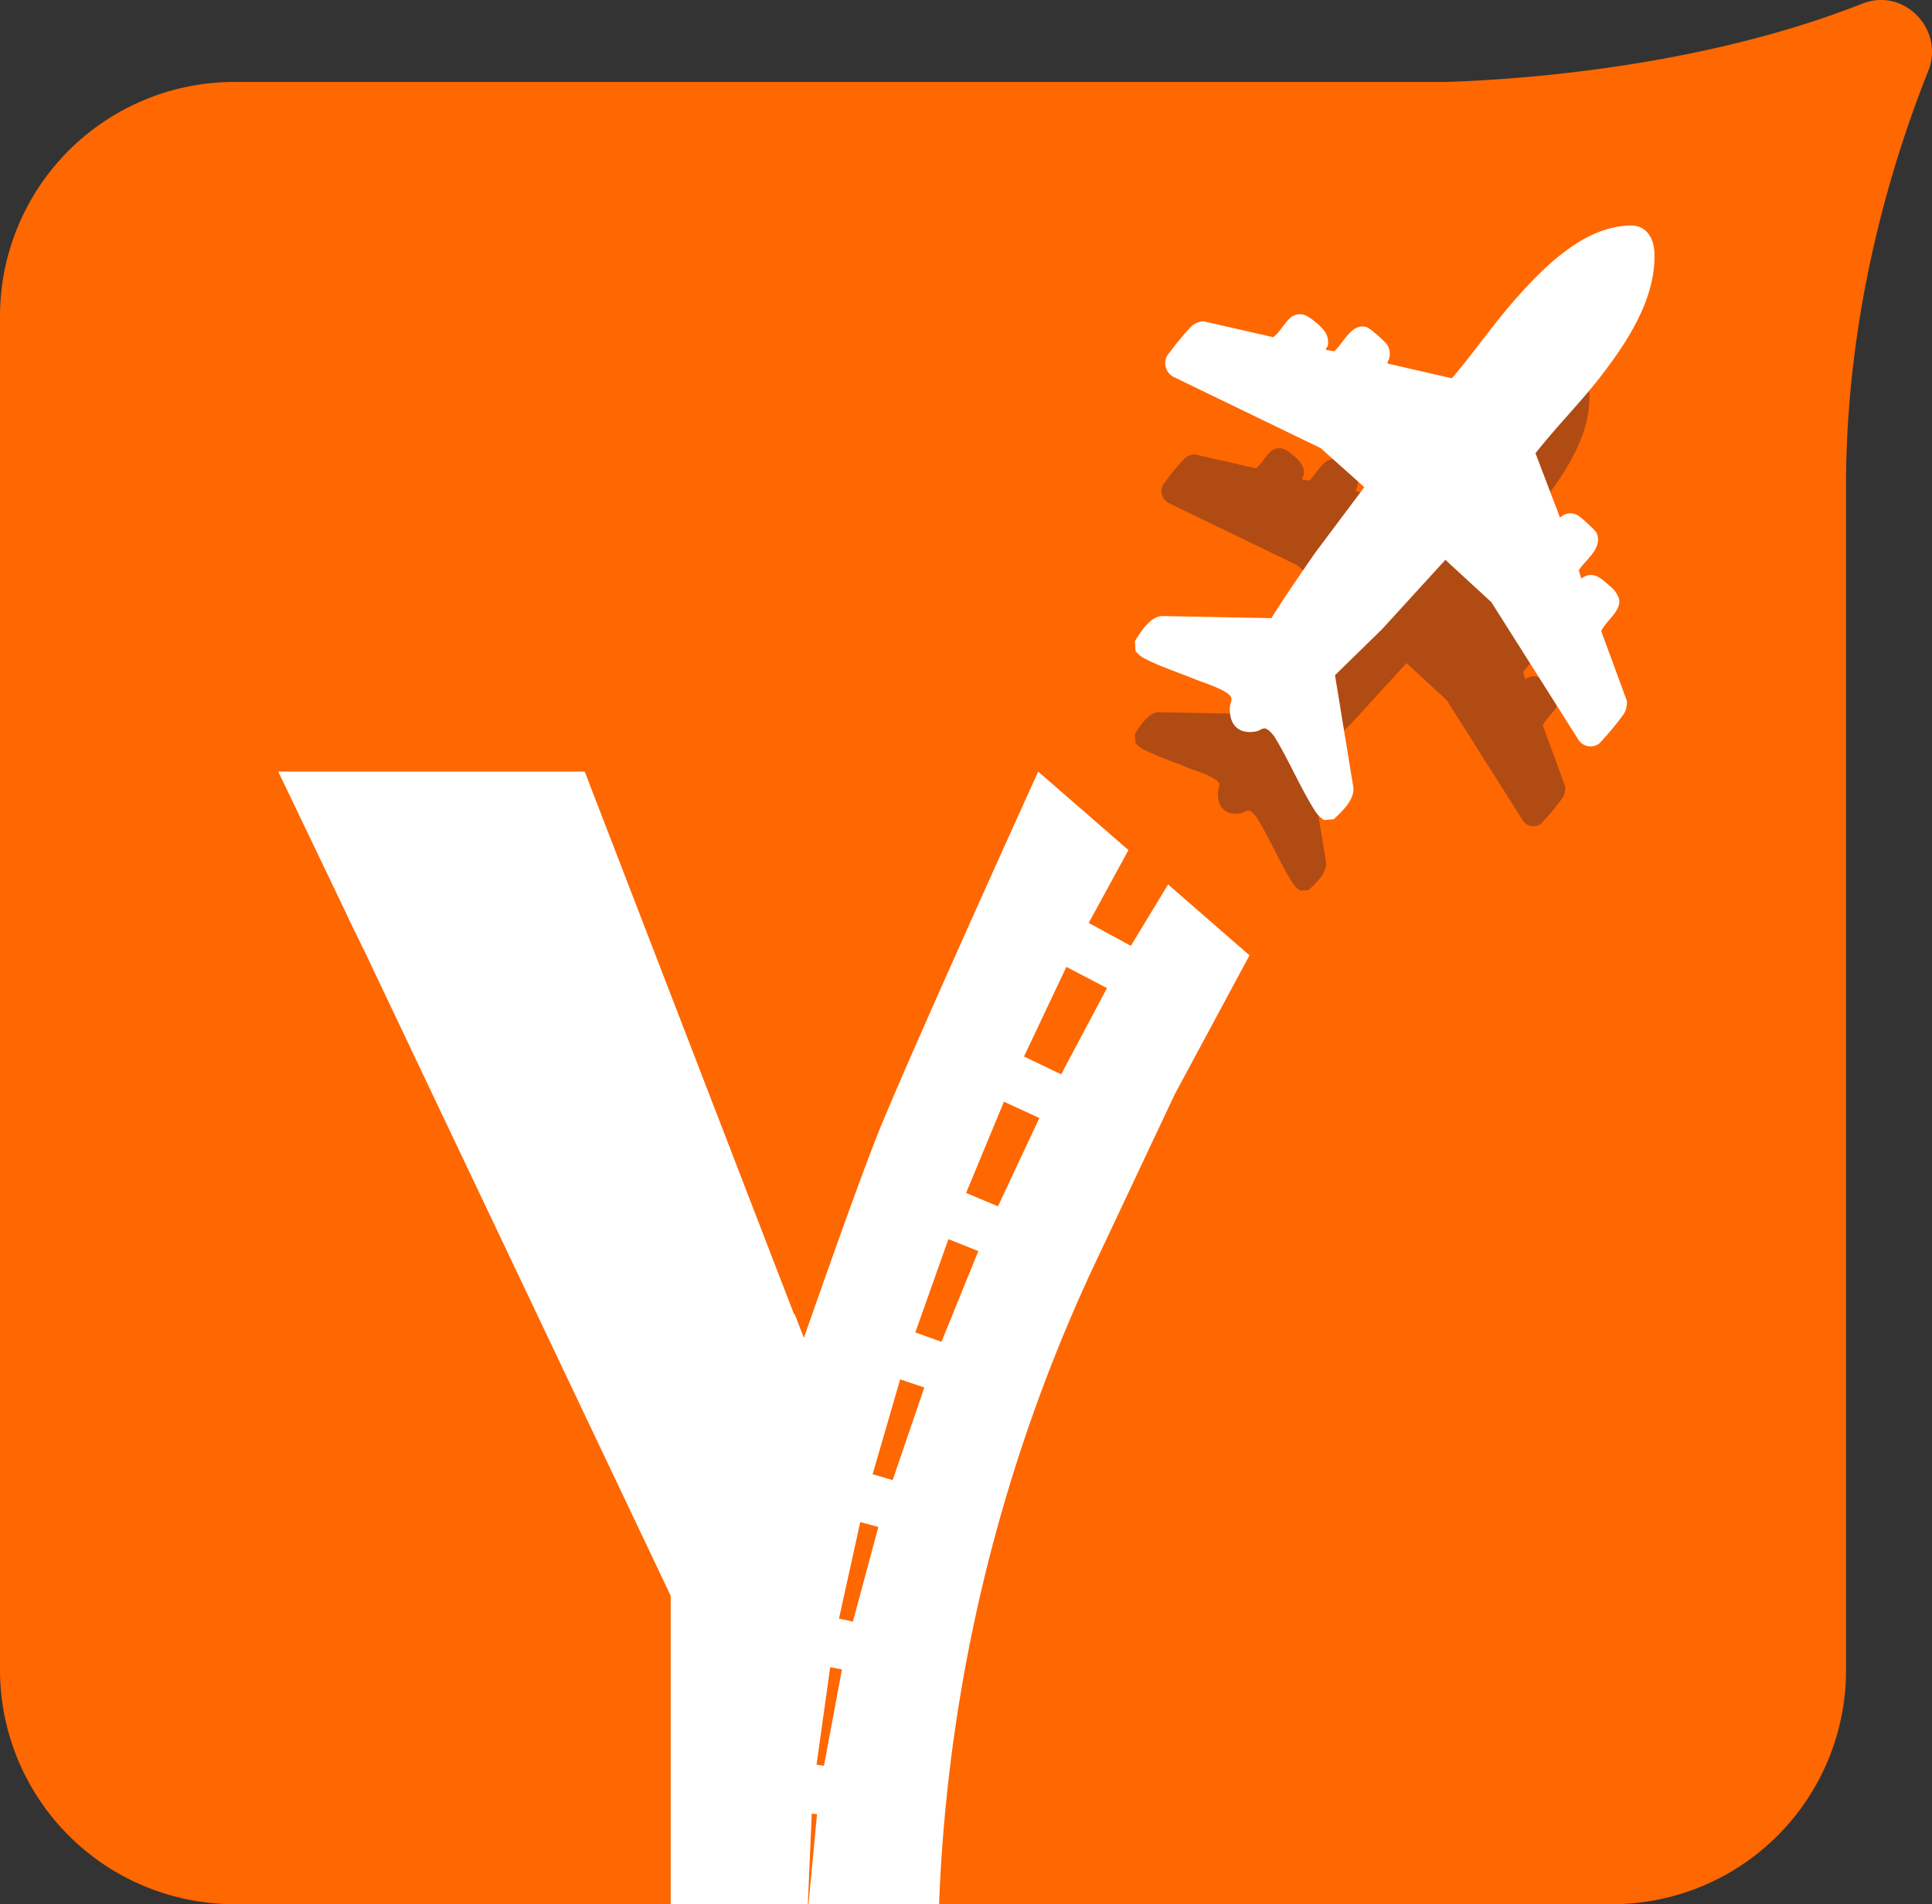 <svg xmlns="http://www.w3.org/2000/svg" width="502.434" height="495.244" viewBox="0 0 502.434 495.244">
  <rect x="0" y="0" width="502.434" height="495.244" fill="#333333" stroke="none"/>
  <g id="favicon" transform="translate(0 -0.004)">
    <path id="Path_8639" data-name="Path 8639" d="M501.409,18.581c-10.24,25.77-21.162,63.487-21.333,106.835v308.9a60.817,60.817,0,0,1-60.756,60.927H60.927A60.963,60.963,0,0,1,0,434.317V82.238A60.963,60.963,0,0,1,60.927,21.312H375.971C392.7,20.8,441.335,17.9,484.172,1c10.922-4.437,21.674,6.656,17.237,17.578" transform="translate(0 0.003)" fill="#ff6700"/>
    <path id="Path_8640" data-name="Path 8640" d="M256.822,59.545,237.366,95.725,217.74,137.367A430.011,430.011,0,0,0,176.1,306.324H106.3V226.112L26.938,59.033l-3.755-7.68-3.072-6.485L4.24,11.759h79.7L138.381,152.9h.171l2.389,6.144s15.189-43.69,20.48-56.148c9.386-22.7,40.447-91.134,40.447-91.134l23.552,20.48,10.24,8.875Z" transform="translate(68.121 188.923)" fill="#fff"/>
    <path id="Path_8641" data-name="Path 8641" d="M130.818,5.688l.307.051c3.089.546,4.284,3.43,4.369,6.366.256,10.479-6.4,20.343-12.424,28.108-4.642,5.99-9.967,11.3-14.643,17.254l5.581,14.643a3.374,3.374,0,0,1,3.908-.6c.751.393,4.232,3.516,4.488,4.215,1.263,3.482-2.543,5.854-4.13,8.38l.563,1.86c2.423-1.69,4.028-.478,5.939,1.212.393.341.956.819,1.314,1.161a6.408,6.408,0,0,1,1.331,2.253c.614,2.714-3.106,5.137-4.028,7.339l5.8,15.855a5.077,5.077,0,0,1-.632,2.935,70.658,70.658,0,0,1-5.6,6.741,3.256,3.256,0,0,1-4.744-.785L98.375,91.344,87.931,81.719,73.51,97.505,62.826,107.967l4.2,25.651c.154,2.816-2.7,5.41-4.523,7.117l-2.184.171a6.692,6.692,0,0,1-1.946-1.911c-3.413-5.325-6.059-11.776-9.438-17.22-.512-.6-1.434-1.775-2.236-1.707-.6.051-1.109.529-1.673.649-3.908.836-6.332-1.314-6.127-5.478.034-.7.478-1.331.341-2.065-.341-1.707-6.349-3.516-7.953-4.164-3.635-1.519-8.909-3.226-12.185-5.069a6.67,6.67,0,0,1-1.638-1.451l-.171-2.27c1.331-2.15,3.379-5.461,6.076-5.717l24.968.478c3.157-5.017,6.519-9.864,9.864-14.728l11.3-15.07-9.95-8.892-33.467-16.2a3.513,3.513,0,0,1-1.451-4.762A66.331,66.331,0,0,1,30.2,28.54a4.439,4.439,0,0,1,2.679-1.092L48.78,31.066c1.57-1.195,2.389-3.089,3.857-4.369a3.314,3.314,0,0,1,3.533-.58A9.6,9.6,0,0,1,58.218,27.5a12.437,12.437,0,0,1,2.1,2.031,4.1,4.1,0,0,1,.853,3.464c-.085.375-.495.512-.358.973l1.86.29c2.1-1.911,3.942-6.485,7.322-5.5a20.92,20.92,0,0,1,4.676,3.994,3.749,3.749,0,0,1,.017,4.113l.256.222,14.472,3.328c4.983-5.837,9.335-12.2,14.4-17.937C110.168,15.3,118.8,6.558,128.685,5.722a11.161,11.161,0,0,1,2.133-.034" transform="translate(277.835 90.736)" fill="#b04b13"/>
    <path id="Path_8642" data-name="Path 8642" d="M147.083,3.476l.358.051c3.533.631,4.9,3.925,4.983,7.287.29,11.981-7.3,23.244-14.182,32.136-5.325,6.844-11.417,12.919-16.759,19.729l6.383,16.742a3.813,3.813,0,0,1,4.471-.683c.853.444,4.847,4.011,5.12,4.813,1.451,3.976-2.9,6.69-4.71,9.574l.631,2.133c2.782-1.928,4.608-.546,6.809,1.382.427.393,1.092.939,1.485,1.331a6.961,6.961,0,0,1,1.536,2.577c.7,3.106-3.567,5.871-4.625,8.4l6.656,18.107a5.8,5.8,0,0,1-.734,3.362,79.543,79.543,0,0,1-6.4,7.714,3.748,3.748,0,0,1-5.427-.9L110,101.4,98.051,90.4,81.565,108.452,69.345,120.4l4.8,29.337c.188,3.208-3.072,6.2-5.154,8.141l-2.492.188a7.376,7.376,0,0,1-2.236-2.184c-3.908-6.093-6.929-13.465-10.786-19.678-.58-.7-1.655-2.031-2.56-1.963-.683.068-1.263.6-1.911.734-4.471.973-7.253-1.485-7-6.263.034-.785.546-1.519.375-2.355-.392-1.946-7.253-4.011-9.079-4.762-4.164-1.724-10.189-3.686-13.943-5.8a7.242,7.242,0,0,1-1.877-1.655l-.188-2.594c1.536-2.44,3.874-6.246,6.946-6.536l28.552.546c3.6-5.717,7.441-11.264,11.264-16.827L76.974,71.486,65.608,61.331,27.345,42.814a4.042,4.042,0,0,1-1.672-5.461,78.973,78.973,0,0,1,6.366-7.748,5.271,5.271,0,0,1,3.072-1.263l18.176,4.147c1.792-1.365,2.748-3.516,4.4-5a3.786,3.786,0,0,1,4.045-.649,10.207,10.207,0,0,1,2.338,1.57,14.087,14.087,0,0,1,2.406,2.321,4.805,4.805,0,0,1,.99,3.959c-.1.427-.58.6-.427,1.109l2.133.341c2.406-2.185,4.506-7.407,8.362-6.28.939.273,4.744,3.652,5.342,4.557a4.231,4.231,0,0,1,.034,4.693l.29.273,16.554,3.789c5.683-6.673,10.666-13.943,16.452-20.514,7.253-8.209,17.135-18.176,28.45-19.131a12.783,12.783,0,0,1,2.423-.051" transform="translate(277.835 55.214)" fill="#fff"/>
    <path id="Path_8643" data-name="Path 8643" d="M40.585,19.984,27.546,41.471,16.59,35.5,29.014,12.731Z" transform="translate(266.536 204.536)" fill="#ff6700"/>
    <path id="Path_8644" data-name="Path 8644" d="M37.176,20.248,25.264,42.673,15.6,38.031l11.025-23.3Z" transform="translate(250.701 236.746)" fill="#ff6700"/>
    <path id="Path_8645" data-name="Path 8645" d="M33.768,21.039,23,44.01l-8.277-3.482,9.83-23.739Z" transform="translate(236.53 269.743)" fill="#ff6700"/>
    <path id="Path_8646" data-name="Path 8646" d="M30.332,22.007,20.74,45.593l-6.792-2.44,8.6-24.268Z" transform="translate(224.093 303.394)" fill="#ff6700"/>
    <path id="Path_8647" data-name="Path 8647" d="M26.745,23.137,18.519,47.218,13.3,45.7l7.168-24.678Z" transform="translate(213.631 337.73)" fill="#ff6700"/>
    <path id="Path_8648" data-name="Path 8648" d="M23.025,24.459,16.4,49.086,12.785,48.3l5.529-25.1Z" transform="translate(205.403 372.677)" fill="#ff6700"/>
    <path id="Path_8649" data-name="Path 8649" d="M19.047,25.988,14.371,51.041l-1.928-.273,3.55-25.361Z" transform="translate(199.907 408.21)" fill="#ff6700"/>
    <path id="Path_8650" data-name="Path 8650" d="M14.7,27.809,12.481,51.19H12.31l1.024-23.552Z" transform="translate(197.777 444.052)" fill="#ff6700"/>
  </g>
</svg>
